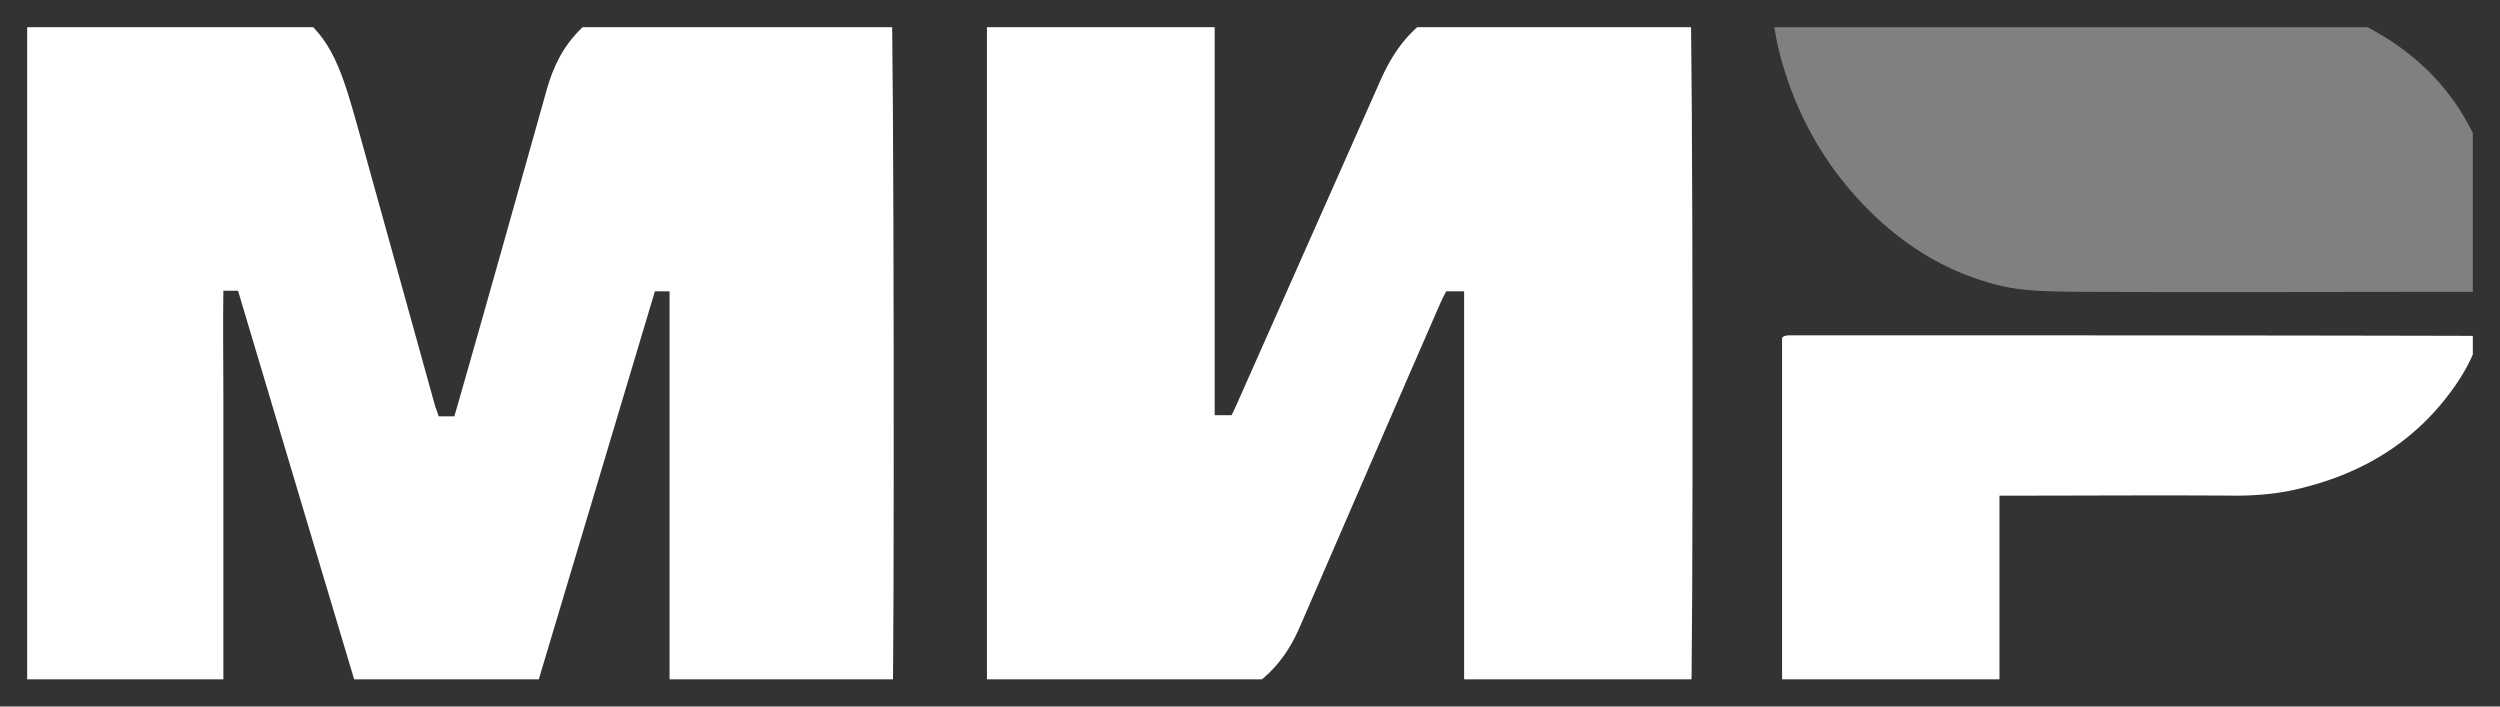 <svg xmlns="http://www.w3.org/2000/svg" width="46" height="13" fill="none"><rect width="100%" height="100%" fill="#333333" stroke="none"/><defs><clipPath id="a"><rect width="45" height="12" fill="#fff" fill-opacity="0" rx="0" transform="translate(.5 .5)"/></clipPath></defs><rect width="45" height="12" fill="none" rx="0" transform="translate(.5 .5)"/><g clip-path="url(#a)"><path fill="#FFF" d="M16.42 12.98h-4.1V5.36h-.27l-2.28 7.62H6.66C5.9 10.44 5.14 7.9 4.38 5.35h-.27c-.01.63 0 1.27 0 1.9V12.94c-.16.06-3.87.08-4.11.02V.02C.08.01.17 0 .25 0h4.33c.81.03 1.33.48 1.64 1.22.14.33.24.69.34 1.04L8 7.45c.02.07.05.13.07.21h.29c.02-.08.05-.16.07-.24.55-1.92 1.09-3.85 1.63-5.77.12-.43.31-.81.63-1.12.31-.31.69-.48 1.11-.51.26-.02.52-.02.78-.02h3.82c.05.18.06 12.74.02 12.98ZM31.11 12.98h-4.17V5.36h-.33c-.03.06-.07.13-.1.2-.87 1.99-1.73 3.99-2.6 5.99-.33.76-.87 1.23-1.66 1.41-.08.02-.16.03-.24.03h-3.64c-.06 0-.13-.01-.21-.01V.05c.14-.06 3.82-.08 4.18-.02 0 .08.01.18.01.27v7.34h.31c.03-.06.07-.14.1-.21.88-1.98 1.76-3.97 2.64-5.95.25-.57.6-1.03 1.16-1.3.25-.12.5-.18.77-.18 1.18.01 2.36 0 3.54 0h.23c.05.18.06 12.74.01 12.98Z"/><path fill="gray" fill-rule="evenodd" d="M45.9 5.36c-.08.01-.16.01-.23.01-2.47 0-4.94.01-7.41 0-.52-.01-1.05 0-1.56-.14-.79-.21-1.48-.6-2.09-1.15a6.18 6.18 0 0 1-1.76-2.74A5.07 5.07 0 0 1 32.6.03c.08-.01.16-.01.23-.01 1.84 0 3.68 0 5.52-.01h3.08c.79 0 1.55.16 2.26.56 1.25.7 1.99 1.79 2.24 3.24.09.48.09.96 0 1.45 0 .02-.01.05-.03.1Z"/><path fill="#FFF" d="M45.62 6.2c-.11.36-.28.67-.49.96-.69.96-1.63 1.53-2.74 1.81-.41.11-.83.15-1.26.15-1.36-.01-2.72 0-4.08 0h-.26v3.82c-.16.06-3.76.07-4 .02V6.22c.01-.01.01-.02.02-.02 0-.01.01-.01.01-.01a.31.31 0 0 1 .08-.02c4.22 0 8.43 0 12.64.01.02 0 .04.01.09.02h-.01Z"/></g></svg>